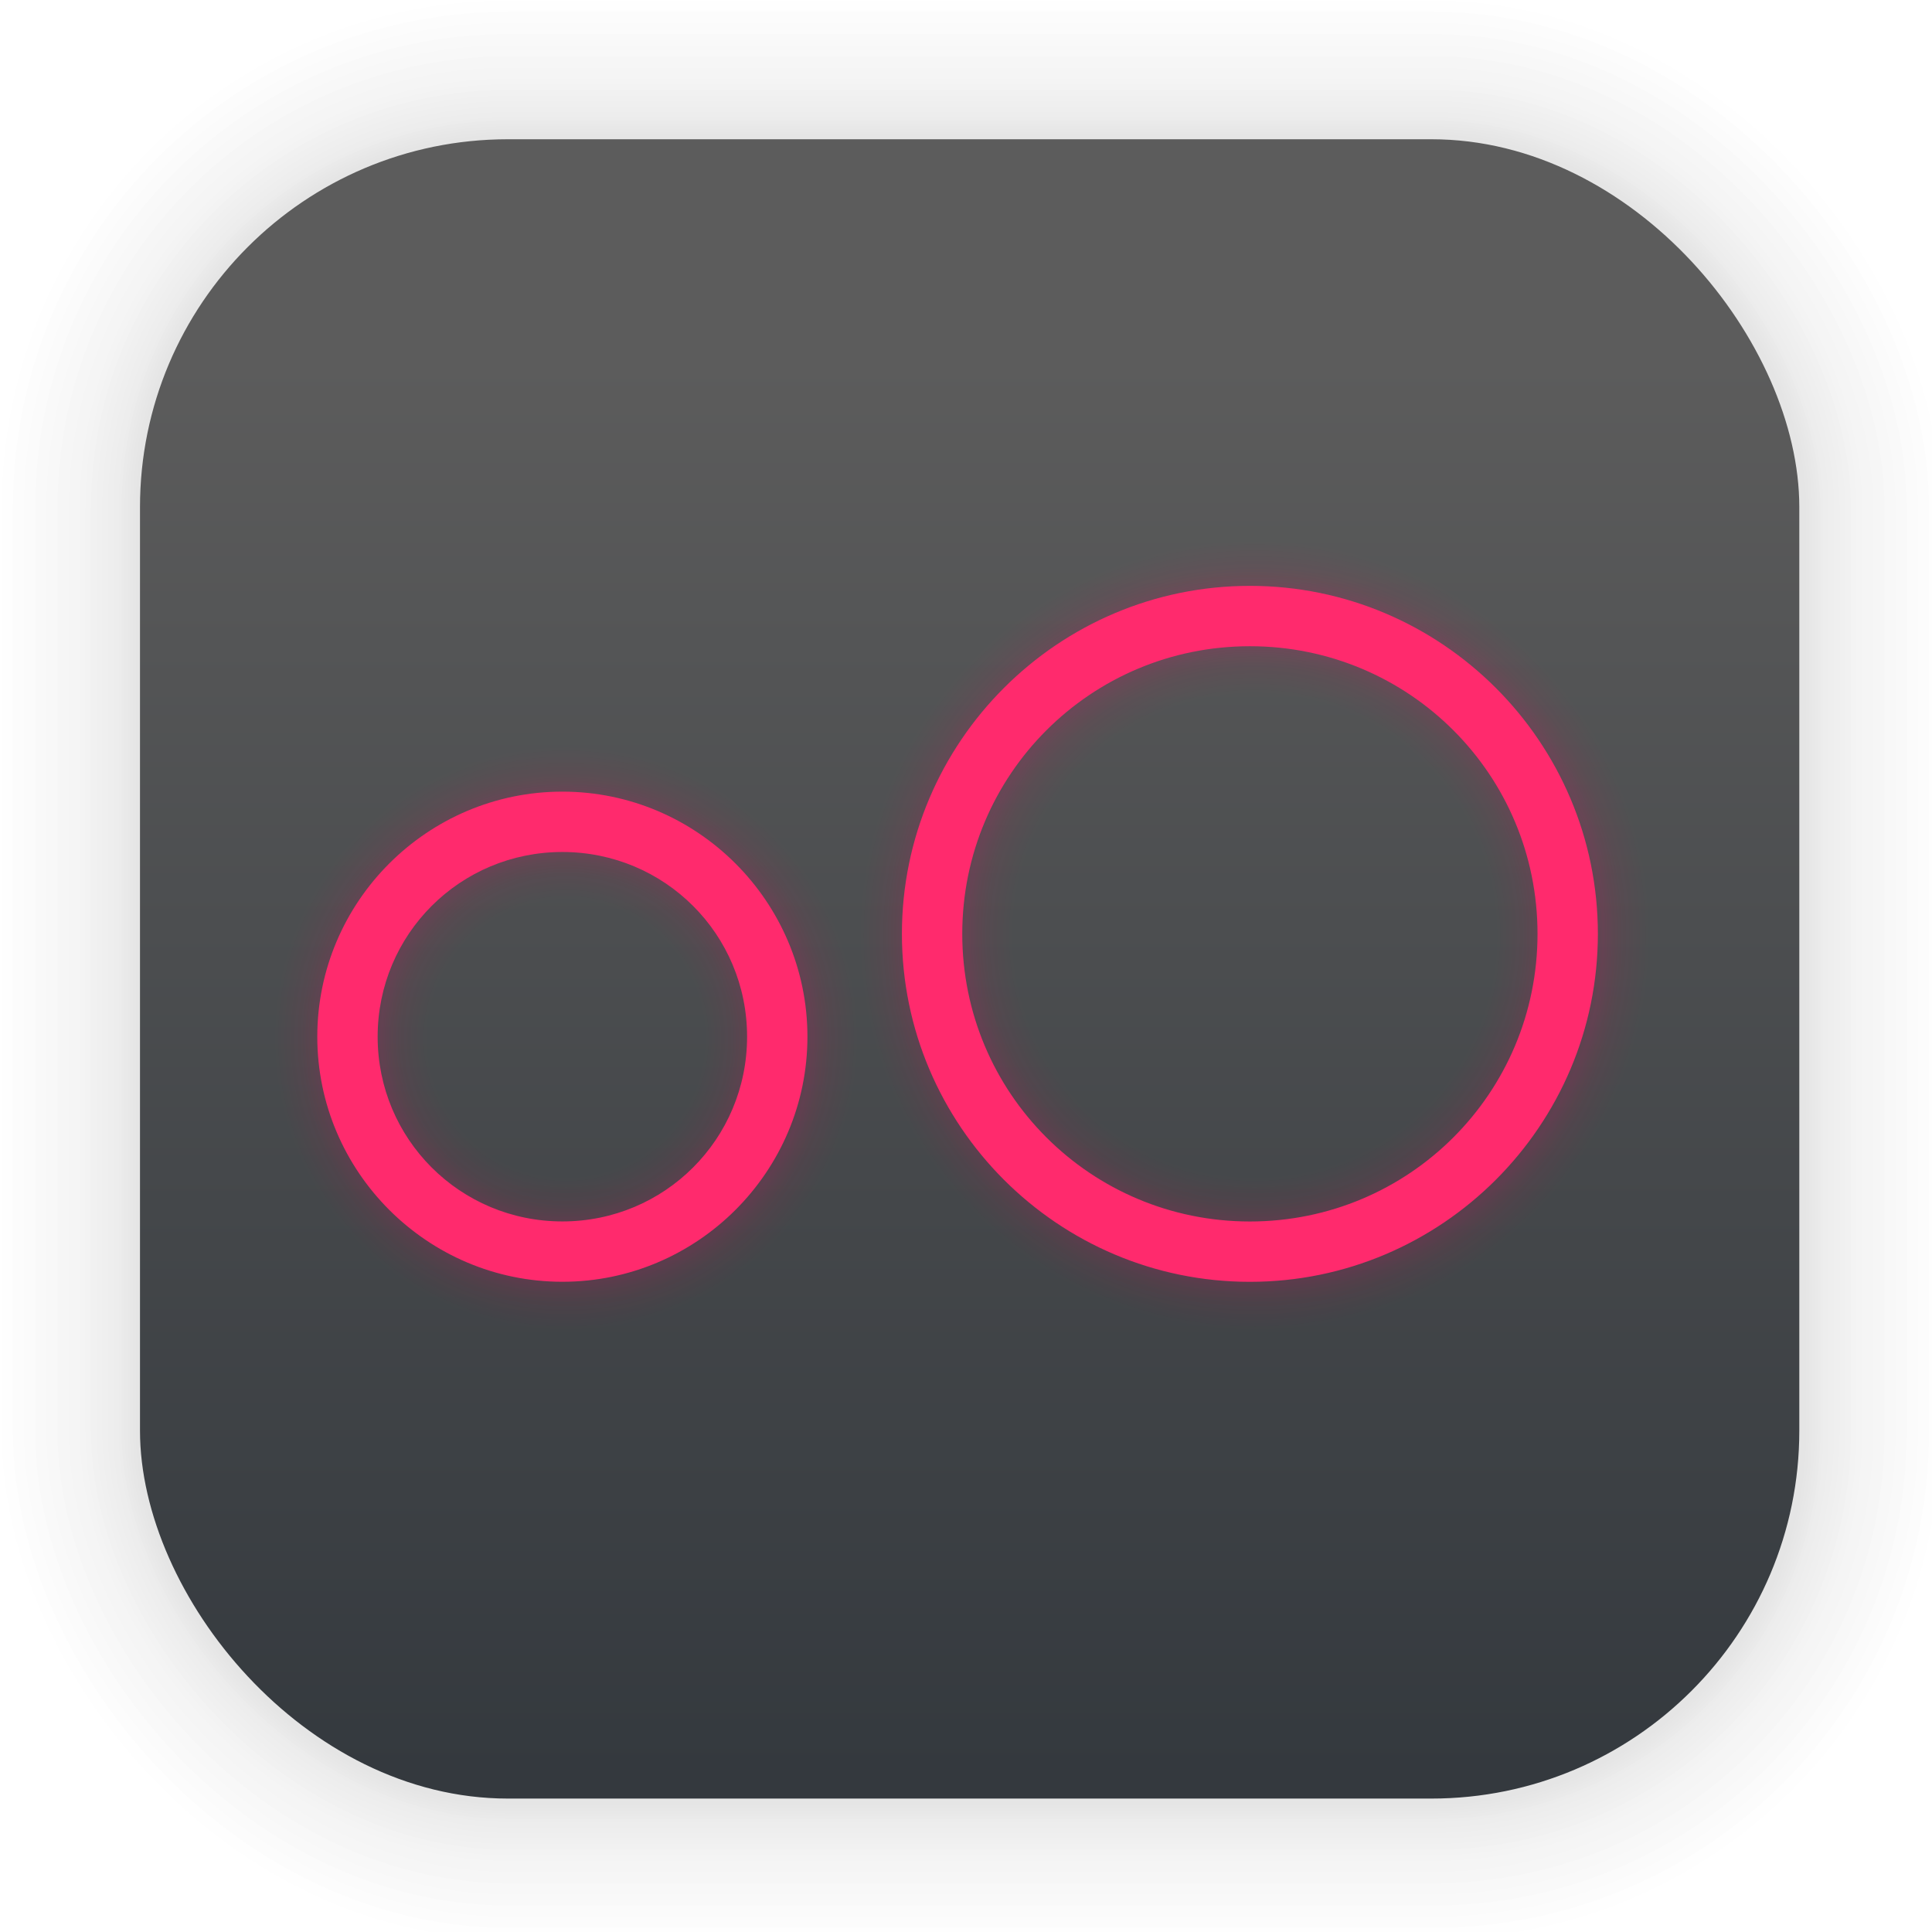 <?xml version="1.0" encoding="UTF-8" standalone="no"?>
<svg
   xmlns:dc="http://purl.org/dc/elements/1.1/"
   xmlns:cc="http://creativecommons.org/ns#"
   xmlns:rdf="http://www.w3.org/1999/02/22-rdf-syntax-ns#"
   xmlns:svg="http://www.w3.org/2000/svg"
   xmlns="http://www.w3.org/2000/svg"
   xmlns:xlink="http://www.w3.org/1999/xlink"
   xmlns:sodipodi="http://sodipodi.sourceforge.net/DTD/sodipodi-0.dtd"
   xmlns:inkscape="http://www.inkscape.org/namespaces/inkscape"
   width="128"
   height="128"
   viewBox="0 0 33.867 33.867"
   version="1.1"
   id="svg1555"
   inkscape:version="1.0.1 (3bc2e813f5, 2020-09-07)"
   sodipodi:docname="genymotion-player.svg">
  <defs
     id="defs1549">
    <linearGradient
       inkscape:collect="always"
       id="linearGradient1028">
      <stop
         style="stop-color:#34393e;stop-opacity:1"
         offset="0"
         id="stop1024" />
      <stop
         style="stop-color:#5c5c5c;stop-opacity:1"
         offset="1"
         id="stop1026" />
    </linearGradient>
    <linearGradient
       inkscape:collect="always"
       xlink:href="#linearGradient1028"
       id="linearGradient1030"
       x1="17.158"
       y1="31.078"
       x2="17.158"
       y2="6.343"
       gradientUnits="userSpaceOnUse" />
  </defs>
  <sodipodi:namedview
     id="base"
     pagecolor="#ffffff"
     bordercolor="#666666"
     borderopacity="1.0"
     inkscape:pageopacity="0.0"
     inkscape:pageshadow="2"
     inkscape:zoom="3.959798"
     inkscape:cx="69.456478"
     inkscape:cy="92.834622"
     inkscape:document-units="px"
     inkscape:current-layer="layer1"
     inkscape:document-rotation="0"
     showgrid="false"
     units="px"
     inkscape:window-width="1920"
     inkscape:window-height="941"
     inkscape:window-x="0"
     inkscape:window-y="27"
     inkscape:window-maximized="1" />
  <g
     inkscape:label="Capa 1"
     inkscape:groupmode="layer"
     id="layer1">
    <g
       id="g1702"
       transform="matrix(0.976,0,0,0.976,-65.691,-37.281)"
       style="opacity:0.295">
      <rect
         style="fill:none;fill-opacity:1;stroke:#000000;stroke-width:0.1;stroke-linecap:round;stroke-linejoin:round;stroke-miterlimit:4;stroke-dasharray:none;stroke-opacity:0.02"
         id="rect1634"
         width="29.811"
         height="29.811"
         x="69.84"
         y="40.71"
         rx="6.61"
         ry="6.61" />
      <rect
         ry="6.61"
         rx="6.61"
         y="40.71"
         x="69.84"
         height="29.811"
         width="29.811"
         id="rect1638"
         style="fill:none;fill-opacity:1;stroke:#000000;stroke-width:0.2;stroke-linecap:round;stroke-linejoin:round;stroke-miterlimit:4;stroke-dasharray:none;stroke-opacity:0.02" />
      <rect
         style="fill:none;fill-opacity:1;stroke:#000000;stroke-width:0.3;stroke-linecap:round;stroke-linejoin:round;stroke-miterlimit:4;stroke-dasharray:none;stroke-opacity:0.02"
         id="rect1640"
         width="29.811"
         height="29.811"
         x="69.84"
         y="40.71"
         rx="6.61"
         ry="6.61" />
      <rect
         ry="6.61"
         rx="6.61"
         y="40.71"
         x="69.84"
         height="29.811"
         width="29.811"
         id="rect1642"
         style="fill:none;fill-opacity:1;stroke:#000000;stroke-width:0.4;stroke-linecap:round;stroke-linejoin:round;stroke-miterlimit:4;stroke-dasharray:none;stroke-opacity:0.02" />
      <rect
         style="fill:none;fill-opacity:1;stroke:#000000;stroke-width:0.5;stroke-linecap:round;stroke-linejoin:round;stroke-miterlimit:4;stroke-dasharray:none;stroke-opacity:0.02"
         id="rect1644"
         width="29.811"
         height="29.811"
         x="69.84"
         y="40.71"
         rx="6.61"
         ry="6.61" />
      <rect
         ry="6.61"
         rx="6.61"
         y="40.71"
         x="69.84"
         height="29.811"
         width="29.811"
         id="rect1646"
         style="fill:none;fill-opacity:1;stroke:#000000;stroke-width:0.6;stroke-linecap:round;stroke-linejoin:round;stroke-miterlimit:4;stroke-dasharray:none;stroke-opacity:0.02" />
      <rect
         style="fill:none;fill-opacity:1;stroke:#000000;stroke-width:0.7;stroke-linecap:round;stroke-linejoin:round;stroke-miterlimit:4;stroke-dasharray:none;stroke-opacity:0.02"
         id="rect1648"
         width="29.811"
         height="29.811"
         x="69.84"
         y="40.71"
         rx="6.61"
         ry="6.61" />
      <rect
         ry="6.61"
         rx="6.61"
         y="40.71"
         x="69.84"
         height="29.811"
         width="29.811"
         id="rect1650"
         style="fill:none;fill-opacity:1;stroke:#000000;stroke-width:0.8;stroke-linecap:round;stroke-linejoin:round;stroke-miterlimit:4;stroke-dasharray:none;stroke-opacity:0.02" />
      <rect
         style="fill:none;fill-opacity:1;stroke:#000000;stroke-width:1;stroke-linecap:round;stroke-linejoin:round;stroke-miterlimit:4;stroke-dasharray:none;stroke-opacity:0.02"
         id="rect1652"
         width="29.811"
         height="29.811"
         x="69.84"
         y="40.71"
         rx="6.61"
         ry="6.61" />
      <rect
         ry="6.61"
         rx="6.61"
         y="40.71"
         x="69.84"
         height="29.811"
         width="29.811"
         id="rect1654"
         style="fill:none;fill-opacity:1;stroke:#000000;stroke-width:1.2;stroke-linecap:round;stroke-linejoin:round;stroke-miterlimit:4;stroke-dasharray:none;stroke-opacity:0.02" />
      <rect
         style="fill:none;fill-opacity:1;stroke:#000000;stroke-width:1.4;stroke-linecap:round;stroke-linejoin:round;stroke-miterlimit:4;stroke-dasharray:none;stroke-opacity:0.02"
         id="rect1656"
         width="29.811"
         height="29.811"
         x="69.84"
         y="40.71"
         rx="6.61"
         ry="6.61" />
      <rect
         ry="6.61"
         rx="6.61"
         y="40.71"
         x="69.84"
         height="29.811"
         width="29.811"
         id="rect1658"
         style="fill:none;fill-opacity:1;stroke:#000000;stroke-width:1.6;stroke-linecap:round;stroke-linejoin:round;stroke-miterlimit:4;stroke-dasharray:none;stroke-opacity:0.02" />
      <rect
         style="fill:none;fill-opacity:1;stroke:#000000;stroke-width:1.8;stroke-linecap:round;stroke-linejoin:round;stroke-miterlimit:4;stroke-dasharray:none;stroke-opacity:0.02"
         id="rect1660"
         width="29.811"
         height="29.811"
         x="69.84"
         y="40.71"
         rx="6.61"
         ry="6.61" />
      <rect
         ry="6.61"
         rx="6.61"
         y="40.71"
         x="69.84"
         height="29.811"
         width="29.811"
         id="rect1662"
         style="fill:none;fill-opacity:1;stroke:#000000;stroke-width:2;stroke-linecap:round;stroke-linejoin:round;stroke-miterlimit:4;stroke-dasharray:none;stroke-opacity:0.02" />
      <rect
         style="fill:none;fill-opacity:1;stroke:#000000;stroke-width:2.2;stroke-linecap:round;stroke-linejoin:round;stroke-miterlimit:4;stroke-dasharray:none;stroke-opacity:0.02"
         id="rect1664"
         width="29.811"
         height="29.811"
         x="69.84"
         y="40.71"
         rx="6.61"
         ry="6.61" />
      <rect
         ry="6.61"
         rx="6.61"
         y="40.71"
         x="69.84"
         height="29.811"
         width="29.811"
         id="rect1666"
         style="fill:none;fill-opacity:1;stroke:#000000;stroke-width:2.6;stroke-linecap:round;stroke-linejoin:round;stroke-miterlimit:4;stroke-dasharray:none;stroke-opacity:0.02" />
      <rect
         style="fill:none;fill-opacity:1;stroke:#000000;stroke-width:3;stroke-linecap:round;stroke-linejoin:round;stroke-miterlimit:4;stroke-dasharray:none;stroke-opacity:0.02"
         id="rect1668"
         width="29.811"
         height="29.811"
         x="69.84"
         y="40.71"
         rx="6.61"
         ry="6.61" />
      <rect
         ry="6.61"
         rx="6.61"
         y="40.71"
         x="69.84"
         height="29.811"
         width="29.811"
         id="rect1670"
         style="fill:none;fill-opacity:1;stroke:#000000;stroke-width:3.4;stroke-linecap:round;stroke-linejoin:round;stroke-miterlimit:4;stroke-dasharray:none;stroke-opacity:0.02" />
      <rect
         style="fill:none;fill-opacity:1;stroke:#000000;stroke-width:3.8;stroke-linecap:round;stroke-linejoin:round;stroke-miterlimit:4;stroke-dasharray:none;stroke-opacity:0.02"
         id="rect1672"
         width="29.811"
         height="29.811"
         x="69.84"
         y="40.71"
         rx="6.61"
         ry="6.61" />
      <rect
         ry="6.61"
         rx="6.61"
         y="40.71"
         x="69.84"
         height="29.811"
         width="29.811"
         id="rect1674"
         style="fill:none;fill-opacity:1;stroke:#000000;stroke-width:4.2;stroke-linecap:round;stroke-linejoin:round;stroke-miterlimit:4;stroke-dasharray:none;stroke-opacity:0.02" />
      <rect
         style="fill:none;fill-opacity:1;stroke:#000000;stroke-width:4.6;stroke-linecap:round;stroke-linejoin:round;stroke-miterlimit:4;stroke-dasharray:none;stroke-opacity:0.02"
         id="rect1676"
         width="29.811"
         height="29.811"
         x="69.84"
         y="40.71"
         rx="6.61"
         ry="6.61" />
      <rect
         ry="6.61"
         rx="6.61"
         y="40.71"
         x="69.84"
         height="29.811"
         width="29.811"
         id="rect1678"
         style="fill:none;fill-opacity:1;stroke:#000000;stroke-width:5;stroke-linecap:round;stroke-linejoin:round;stroke-miterlimit:4;stroke-dasharray:none;stroke-opacity:0.02" />
    </g>
    <rect
       ry="6.449"
       rx="6.449"
       y="2.441"
       x="2.454"
       height="29.087"
       width="29.087"
       id="rect1436"
       style="fill:url(#linearGradient1030);fill-opacity:1;stroke-width:2.688;stroke-linecap:round;stroke-linejoin:round;stroke-miterlimit:4;stroke-dasharray:none" />
    <g
       id="g4879"
       transform="matrix(0.265,0,0,0.265,-31.414,-0.818)"
       style="opacity:0.48">
      <path
         style="color:#000000;font-style:normal;font-variant:normal;font-weight:normal;font-stretch:normal;font-size:medium;line-height:normal;font-family:sans-serif;font-variant-ligatures:normal;font-variant-position:normal;font-variant-caps:normal;font-variant-numeric:normal;font-variant-alternates:normal;font-feature-settings:normal;text-indent:0;text-align:start;text-decoration:none;text-decoration-line:none;text-decoration-style:solid;text-decoration-color:#000000;letter-spacing:normal;word-spacing:normal;text-transform:none;writing-mode:lr-tb;direction:ltr;text-orientation:mixed;dominant-baseline:auto;baseline-shift:baseline;text-anchor:start;white-space:normal;shape-padding:0;clip-rule:nonzero;display:inline;overflow:visible;visibility:visible;opacity:1;isolation:auto;mix-blend-mode:normal;color-interpolation:sRGB;color-interpolation-filters:linearRGB;solid-color:#000000;solid-opacity:1;vector-effect:none;fill:none;fill-opacity:1;fill-rule:nonzero;stroke:#ff2a6d;stroke-width:0.1;stroke-linecap:butt;stroke-linejoin:bevel;stroke-miterlimit:4;stroke-dasharray:none;stroke-dashoffset:0;stroke-opacity:0.012;color-rendering:auto;image-rendering:auto;shape-rendering:auto;text-rendering:auto;enable-background:accumulate"
         d="m 201.54,41.908 c -12.709,0 -23.055,10.346 -23.055,23.055 0,12.709 10.346,23.055 23.055,23.055 12.709,0 23.055,-10.346 23.055,-23.055 0,-12.709 -10.346,-23.055 -23.055,-23.055 z m 0,4 c 10.547,0 19.055,8.508 19.055,19.055 0,10.547 -8.508,19.055 -19.055,19.055 -10.547,0 -19.055,-8.508 -19.055,-19.055 0,-10.547 8.508,-19.055 19.055,-19.055 z m -45.551,9.635 c -8.944,0 -16.238,7.292 -16.238,16.236 0,8.944 7.294,16.238 16.238,16.238 8.944,0 16.236,-7.294 16.236,-16.238 0,-8.944 -7.292,-16.236 -16.236,-16.236 z m 0,4 c 6.782,0 12.236,5.454 12.236,12.236 0,6.782 -5.454,12.238 -12.236,12.238 -6.782,0 -12.238,-5.456 -12.238,-12.238 0,-6.782 5.456,-12.236 12.238,-12.236 z"
         id="path4792"
         inkscape:connector-curvature="0" />
      <path
         inkscape:connector-curvature="0"
         id="path4794"
         d="m 201.54,41.908 c -12.709,0 -23.055,10.346 -23.055,23.055 0,12.709 10.346,23.055 23.055,23.055 12.709,0 23.055,-10.346 23.055,-23.055 0,-12.709 -10.346,-23.055 -23.055,-23.055 z m 0,4 c 10.547,0 19.055,8.508 19.055,19.055 0,10.547 -8.508,19.055 -19.055,19.055 -10.547,0 -19.055,-8.508 -19.055,-19.055 0,-10.547 8.508,-19.055 19.055,-19.055 z m -45.551,9.635 c -8.944,0 -16.238,7.292 -16.238,16.236 0,8.944 7.294,16.238 16.238,16.238 8.944,0 16.236,-7.294 16.236,-16.238 0,-8.944 -7.292,-16.236 -16.236,-16.236 z m 0,4 c 6.782,0 12.236,5.454 12.236,12.236 0,6.782 -5.454,12.238 -12.236,12.238 -6.782,0 -12.238,-5.456 -12.238,-12.238 0,-6.782 5.456,-12.236 12.238,-12.236 z"
         style="color:#000000;font-style:normal;font-variant:normal;font-weight:normal;font-stretch:normal;font-size:medium;line-height:normal;font-family:sans-serif;font-variant-ligatures:normal;font-variant-position:normal;font-variant-caps:normal;font-variant-numeric:normal;font-variant-alternates:normal;font-feature-settings:normal;text-indent:0;text-align:start;text-decoration:none;text-decoration-line:none;text-decoration-style:solid;text-decoration-color:#000000;letter-spacing:normal;word-spacing:normal;text-transform:none;writing-mode:lr-tb;direction:ltr;text-orientation:mixed;dominant-baseline:auto;baseline-shift:baseline;text-anchor:start;white-space:normal;shape-padding:0;clip-rule:nonzero;display:inline;overflow:visible;visibility:visible;opacity:1;isolation:auto;mix-blend-mode:normal;color-interpolation:sRGB;color-interpolation-filters:linearRGB;solid-color:#000000;solid-opacity:1;vector-effect:none;fill:none;fill-opacity:1;fill-rule:nonzero;stroke:#ff2a6d;stroke-width:0.2;stroke-linecap:butt;stroke-linejoin:bevel;stroke-miterlimit:4;stroke-dasharray:none;stroke-dashoffset:0;stroke-opacity:0.012;color-rendering:auto;image-rendering:auto;shape-rendering:auto;text-rendering:auto;enable-background:accumulate" />
      <path
         style="color:#000000;font-style:normal;font-variant:normal;font-weight:normal;font-stretch:normal;font-size:medium;line-height:normal;font-family:sans-serif;font-variant-ligatures:normal;font-variant-position:normal;font-variant-caps:normal;font-variant-numeric:normal;font-variant-alternates:normal;font-feature-settings:normal;text-indent:0;text-align:start;text-decoration:none;text-decoration-line:none;text-decoration-style:solid;text-decoration-color:#000000;letter-spacing:normal;word-spacing:normal;text-transform:none;writing-mode:lr-tb;direction:ltr;text-orientation:mixed;dominant-baseline:auto;baseline-shift:baseline;text-anchor:start;white-space:normal;shape-padding:0;clip-rule:nonzero;display:inline;overflow:visible;visibility:visible;opacity:1;isolation:auto;mix-blend-mode:normal;color-interpolation:sRGB;color-interpolation-filters:linearRGB;solid-color:#000000;solid-opacity:1;vector-effect:none;fill:none;fill-opacity:1;fill-rule:nonzero;stroke:#ff2a6d;stroke-width:0.3;stroke-linecap:butt;stroke-linejoin:bevel;stroke-miterlimit:4;stroke-dasharray:none;stroke-dashoffset:0;stroke-opacity:0.012;color-rendering:auto;image-rendering:auto;shape-rendering:auto;text-rendering:auto;enable-background:accumulate"
         d="m 201.54,41.908 c -12.709,0 -23.055,10.346 -23.055,23.055 0,12.709 10.346,23.055 23.055,23.055 12.709,0 23.055,-10.346 23.055,-23.055 0,-12.709 -10.346,-23.055 -23.055,-23.055 z m 0,4 c 10.547,0 19.055,8.508 19.055,19.055 0,10.547 -8.508,19.055 -19.055,19.055 -10.547,0 -19.055,-8.508 -19.055,-19.055 0,-10.547 8.508,-19.055 19.055,-19.055 z m -45.551,9.635 c -8.944,0 -16.238,7.292 -16.238,16.236 0,8.944 7.294,16.238 16.238,16.238 8.944,0 16.236,-7.294 16.236,-16.238 0,-8.944 -7.292,-16.236 -16.236,-16.236 z m 0,4 c 6.782,0 12.236,5.454 12.236,12.236 0,6.782 -5.454,12.238 -12.236,12.238 -6.782,0 -12.238,-5.456 -12.238,-12.238 0,-6.782 5.456,-12.236 12.238,-12.236 z"
         id="path4796"
         inkscape:connector-curvature="0" />
      <path
         inkscape:connector-curvature="0"
         id="path4798"
         d="m 201.54,41.908 c -12.709,0 -23.055,10.346 -23.055,23.055 0,12.709 10.346,23.055 23.055,23.055 12.709,0 23.055,-10.346 23.055,-23.055 0,-12.709 -10.346,-23.055 -23.055,-23.055 z m 0,4 c 10.547,0 19.055,8.508 19.055,19.055 0,10.547 -8.508,19.055 -19.055,19.055 -10.547,0 -19.055,-8.508 -19.055,-19.055 0,-10.547 8.508,-19.055 19.055,-19.055 z m -45.551,9.635 c -8.944,0 -16.238,7.292 -16.238,16.236 0,8.944 7.294,16.238 16.238,16.238 8.944,0 16.236,-7.294 16.236,-16.238 0,-8.944 -7.292,-16.236 -16.236,-16.236 z m 0,4 c 6.782,0 12.236,5.454 12.236,12.236 0,6.782 -5.454,12.238 -12.236,12.238 -6.782,0 -12.238,-5.456 -12.238,-12.238 0,-6.782 5.456,-12.236 12.238,-12.236 z"
         style="color:#000000;font-style:normal;font-variant:normal;font-weight:normal;font-stretch:normal;font-size:medium;line-height:normal;font-family:sans-serif;font-variant-ligatures:normal;font-variant-position:normal;font-variant-caps:normal;font-variant-numeric:normal;font-variant-alternates:normal;font-feature-settings:normal;text-indent:0;text-align:start;text-decoration:none;text-decoration-line:none;text-decoration-style:solid;text-decoration-color:#000000;letter-spacing:normal;word-spacing:normal;text-transform:none;writing-mode:lr-tb;direction:ltr;text-orientation:mixed;dominant-baseline:auto;baseline-shift:baseline;text-anchor:start;white-space:normal;shape-padding:0;clip-rule:nonzero;display:inline;overflow:visible;visibility:visible;opacity:1;isolation:auto;mix-blend-mode:normal;color-interpolation:sRGB;color-interpolation-filters:linearRGB;solid-color:#000000;solid-opacity:1;vector-effect:none;fill:none;fill-opacity:1;fill-rule:nonzero;stroke:#ff2a6d;stroke-width:0.4;stroke-linecap:butt;stroke-linejoin:bevel;stroke-miterlimit:4;stroke-dasharray:none;stroke-dashoffset:0;stroke-opacity:0.012;color-rendering:auto;image-rendering:auto;shape-rendering:auto;text-rendering:auto;enable-background:accumulate" />
      <path
         style="color:#000000;font-style:normal;font-variant:normal;font-weight:normal;font-stretch:normal;font-size:medium;line-height:normal;font-family:sans-serif;font-variant-ligatures:normal;font-variant-position:normal;font-variant-caps:normal;font-variant-numeric:normal;font-variant-alternates:normal;font-feature-settings:normal;text-indent:0;text-align:start;text-decoration:none;text-decoration-line:none;text-decoration-style:solid;text-decoration-color:#000000;letter-spacing:normal;word-spacing:normal;text-transform:none;writing-mode:lr-tb;direction:ltr;text-orientation:mixed;dominant-baseline:auto;baseline-shift:baseline;text-anchor:start;white-space:normal;shape-padding:0;clip-rule:nonzero;display:inline;overflow:visible;visibility:visible;opacity:1;isolation:auto;mix-blend-mode:normal;color-interpolation:sRGB;color-interpolation-filters:linearRGB;solid-color:#000000;solid-opacity:1;vector-effect:none;fill:none;fill-opacity:1;fill-rule:nonzero;stroke:#ff2a6d;stroke-width:0.5;stroke-linecap:butt;stroke-linejoin:bevel;stroke-miterlimit:4;stroke-dasharray:none;stroke-dashoffset:0;stroke-opacity:0.012;color-rendering:auto;image-rendering:auto;shape-rendering:auto;text-rendering:auto;enable-background:accumulate"
         d="m 201.54,41.908 c -12.709,0 -23.055,10.346 -23.055,23.055 0,12.709 10.346,23.055 23.055,23.055 12.709,0 23.055,-10.346 23.055,-23.055 0,-12.709 -10.346,-23.055 -23.055,-23.055 z m 0,4 c 10.547,0 19.055,8.508 19.055,19.055 0,10.547 -8.508,19.055 -19.055,19.055 -10.547,0 -19.055,-8.508 -19.055,-19.055 0,-10.547 8.508,-19.055 19.055,-19.055 z m -45.551,9.635 c -8.944,0 -16.238,7.292 -16.238,16.236 0,8.944 7.294,16.238 16.238,16.238 8.944,0 16.236,-7.294 16.236,-16.238 0,-8.944 -7.292,-16.236 -16.236,-16.236 z m 0,4 c 6.782,0 12.236,5.454 12.236,12.236 0,6.782 -5.454,12.238 -12.236,12.238 -6.782,0 -12.238,-5.456 -12.238,-12.238 0,-6.782 5.456,-12.236 12.238,-12.236 z"
         id="path4800"
         inkscape:connector-curvature="0" />
      <path
         inkscape:connector-curvature="0"
         id="path4802"
         d="m 201.54,41.908 c -12.709,0 -23.055,10.346 -23.055,23.055 0,12.709 10.346,23.055 23.055,23.055 12.709,0 23.055,-10.346 23.055,-23.055 0,-12.709 -10.346,-23.055 -23.055,-23.055 z m 0,4 c 10.547,0 19.055,8.508 19.055,19.055 0,10.547 -8.508,19.055 -19.055,19.055 -10.547,0 -19.055,-8.508 -19.055,-19.055 0,-10.547 8.508,-19.055 19.055,-19.055 z m -45.551,9.635 c -8.944,0 -16.238,7.292 -16.238,16.236 0,8.944 7.294,16.238 16.238,16.238 8.944,0 16.236,-7.294 16.236,-16.238 0,-8.944 -7.292,-16.236 -16.236,-16.236 z m 0,4 c 6.782,0 12.236,5.454 12.236,12.236 0,6.782 -5.454,12.238 -12.236,12.238 -6.782,0 -12.238,-5.456 -12.238,-12.238 0,-6.782 5.456,-12.236 12.238,-12.236 z"
         style="color:#000000;font-style:normal;font-variant:normal;font-weight:normal;font-stretch:normal;font-size:medium;line-height:normal;font-family:sans-serif;font-variant-ligatures:normal;font-variant-position:normal;font-variant-caps:normal;font-variant-numeric:normal;font-variant-alternates:normal;font-feature-settings:normal;text-indent:0;text-align:start;text-decoration:none;text-decoration-line:none;text-decoration-style:solid;text-decoration-color:#000000;letter-spacing:normal;word-spacing:normal;text-transform:none;writing-mode:lr-tb;direction:ltr;text-orientation:mixed;dominant-baseline:auto;baseline-shift:baseline;text-anchor:start;white-space:normal;shape-padding:0;clip-rule:nonzero;display:inline;overflow:visible;visibility:visible;opacity:1;isolation:auto;mix-blend-mode:normal;color-interpolation:sRGB;color-interpolation-filters:linearRGB;solid-color:#000000;solid-opacity:1;vector-effect:none;fill:none;fill-opacity:1;fill-rule:nonzero;stroke:#ff2a6d;stroke-width:0.6;stroke-linecap:butt;stroke-linejoin:bevel;stroke-miterlimit:4;stroke-dasharray:none;stroke-dashoffset:0;stroke-opacity:0.012;color-rendering:auto;image-rendering:auto;shape-rendering:auto;text-rendering:auto;enable-background:accumulate" />
      <path
         style="color:#000000;font-style:normal;font-variant:normal;font-weight:normal;font-stretch:normal;font-size:medium;line-height:normal;font-family:sans-serif;font-variant-ligatures:normal;font-variant-position:normal;font-variant-caps:normal;font-variant-numeric:normal;font-variant-alternates:normal;font-feature-settings:normal;text-indent:0;text-align:start;text-decoration:none;text-decoration-line:none;text-decoration-style:solid;text-decoration-color:#000000;letter-spacing:normal;word-spacing:normal;text-transform:none;writing-mode:lr-tb;direction:ltr;text-orientation:mixed;dominant-baseline:auto;baseline-shift:baseline;text-anchor:start;white-space:normal;shape-padding:0;clip-rule:nonzero;display:inline;overflow:visible;visibility:visible;opacity:1;isolation:auto;mix-blend-mode:normal;color-interpolation:sRGB;color-interpolation-filters:linearRGB;solid-color:#000000;solid-opacity:1;vector-effect:none;fill:none;fill-opacity:1;fill-rule:nonzero;stroke:#ff2a6d;stroke-width:0.7;stroke-linecap:butt;stroke-linejoin:bevel;stroke-miterlimit:4;stroke-dasharray:none;stroke-dashoffset:0;stroke-opacity:0.012;color-rendering:auto;image-rendering:auto;shape-rendering:auto;text-rendering:auto;enable-background:accumulate"
         d="m 201.54,41.908 c -12.709,0 -23.055,10.346 -23.055,23.055 0,12.709 10.346,23.055 23.055,23.055 12.709,0 23.055,-10.346 23.055,-23.055 0,-12.709 -10.346,-23.055 -23.055,-23.055 z m 0,4 c 10.547,0 19.055,8.508 19.055,19.055 0,10.547 -8.508,19.055 -19.055,19.055 -10.547,0 -19.055,-8.508 -19.055,-19.055 0,-10.547 8.508,-19.055 19.055,-19.055 z m -45.551,9.635 c -8.944,0 -16.238,7.292 -16.238,16.236 0,8.944 7.294,16.238 16.238,16.238 8.944,0 16.236,-7.294 16.236,-16.238 0,-8.944 -7.292,-16.236 -16.236,-16.236 z m 0,4 c 6.782,0 12.236,5.454 12.236,12.236 0,6.782 -5.454,12.238 -12.236,12.238 -6.782,0 -12.238,-5.456 -12.238,-12.238 0,-6.782 5.456,-12.236 12.238,-12.236 z"
         id="path4804"
         inkscape:connector-curvature="0" />
      <path
         inkscape:connector-curvature="0"
         id="path4806"
         d="m 201.54,41.908 c -12.709,0 -23.055,10.346 -23.055,23.055 0,12.709 10.346,23.055 23.055,23.055 12.709,0 23.055,-10.346 23.055,-23.055 0,-12.709 -10.346,-23.055 -23.055,-23.055 z m 0,4 c 10.547,0 19.055,8.508 19.055,19.055 0,10.547 -8.508,19.055 -19.055,19.055 -10.547,0 -19.055,-8.508 -19.055,-19.055 0,-10.547 8.508,-19.055 19.055,-19.055 z m -45.551,9.635 c -8.944,0 -16.238,7.292 -16.238,16.236 0,8.944 7.294,16.238 16.238,16.238 8.944,0 16.236,-7.294 16.236,-16.238 0,-8.944 -7.292,-16.236 -16.236,-16.236 z m 0,4 c 6.782,0 12.236,5.454 12.236,12.236 0,6.782 -5.454,12.238 -12.236,12.238 -6.782,0 -12.238,-5.456 -12.238,-12.238 0,-6.782 5.456,-12.236 12.238,-12.236 z"
         style="color:#000000;font-style:normal;font-variant:normal;font-weight:normal;font-stretch:normal;font-size:medium;line-height:normal;font-family:sans-serif;font-variant-ligatures:normal;font-variant-position:normal;font-variant-caps:normal;font-variant-numeric:normal;font-variant-alternates:normal;font-feature-settings:normal;text-indent:0;text-align:start;text-decoration:none;text-decoration-line:none;text-decoration-style:solid;text-decoration-color:#000000;letter-spacing:normal;word-spacing:normal;text-transform:none;writing-mode:lr-tb;direction:ltr;text-orientation:mixed;dominant-baseline:auto;baseline-shift:baseline;text-anchor:start;white-space:normal;shape-padding:0;clip-rule:nonzero;display:inline;overflow:visible;visibility:visible;opacity:1;isolation:auto;mix-blend-mode:normal;color-interpolation:sRGB;color-interpolation-filters:linearRGB;solid-color:#000000;solid-opacity:1;vector-effect:none;fill:none;fill-opacity:1;fill-rule:nonzero;stroke:#ff2a6d;stroke-width:0.8;stroke-linecap:butt;stroke-linejoin:bevel;stroke-miterlimit:4;stroke-dasharray:none;stroke-dashoffset:0;stroke-opacity:0.012;color-rendering:auto;image-rendering:auto;shape-rendering:auto;text-rendering:auto;enable-background:accumulate" />
      <path
         style="color:#000000;font-style:normal;font-variant:normal;font-weight:normal;font-stretch:normal;font-size:medium;line-height:normal;font-family:sans-serif;font-variant-ligatures:normal;font-variant-position:normal;font-variant-caps:normal;font-variant-numeric:normal;font-variant-alternates:normal;font-feature-settings:normal;text-indent:0;text-align:start;text-decoration:none;text-decoration-line:none;text-decoration-style:solid;text-decoration-color:#000000;letter-spacing:normal;word-spacing:normal;text-transform:none;writing-mode:lr-tb;direction:ltr;text-orientation:mixed;dominant-baseline:auto;baseline-shift:baseline;text-anchor:start;white-space:normal;shape-padding:0;clip-rule:nonzero;display:inline;overflow:visible;visibility:visible;opacity:1;isolation:auto;mix-blend-mode:normal;color-interpolation:sRGB;color-interpolation-filters:linearRGB;solid-color:#000000;solid-opacity:1;vector-effect:none;fill:none;fill-opacity:1;fill-rule:nonzero;stroke:#ff2a6d;stroke-width:0.9;stroke-linecap:butt;stroke-linejoin:bevel;stroke-miterlimit:4;stroke-dasharray:none;stroke-dashoffset:0;stroke-opacity:0.012;color-rendering:auto;image-rendering:auto;shape-rendering:auto;text-rendering:auto;enable-background:accumulate"
         d="m 201.54,41.908 c -12.709,0 -23.055,10.346 -23.055,23.055 0,12.709 10.346,23.055 23.055,23.055 12.709,0 23.055,-10.346 23.055,-23.055 0,-12.709 -10.346,-23.055 -23.055,-23.055 z m 0,4 c 10.547,0 19.055,8.508 19.055,19.055 0,10.547 -8.508,19.055 -19.055,19.055 -10.547,0 -19.055,-8.508 -19.055,-19.055 0,-10.547 8.508,-19.055 19.055,-19.055 z m -45.551,9.635 c -8.944,0 -16.238,7.292 -16.238,16.236 0,8.944 7.294,16.238 16.238,16.238 8.944,0 16.236,-7.294 16.236,-16.238 0,-8.944 -7.292,-16.236 -16.236,-16.236 z m 0,4 c 6.782,0 12.236,5.454 12.236,12.236 0,6.782 -5.454,12.238 -12.236,12.238 -6.782,0 -12.238,-5.456 -12.238,-12.238 0,-6.782 5.456,-12.236 12.238,-12.236 z"
         id="path4808"
         inkscape:connector-curvature="0" />
      <path
         inkscape:connector-curvature="0"
         id="path4810"
         d="m 201.54,41.908 c -12.709,0 -23.055,10.346 -23.055,23.055 0,12.709 10.346,23.055 23.055,23.055 12.709,0 23.055,-10.346 23.055,-23.055 0,-12.709 -10.346,-23.055 -23.055,-23.055 z m 0,4 c 10.547,0 19.055,8.508 19.055,19.055 0,10.547 -8.508,19.055 -19.055,19.055 -10.547,0 -19.055,-8.508 -19.055,-19.055 0,-10.547 8.508,-19.055 19.055,-19.055 z m -45.551,9.635 c -8.944,0 -16.238,7.292 -16.238,16.236 0,8.944 7.294,16.238 16.238,16.238 8.944,0 16.236,-7.294 16.236,-16.238 0,-8.944 -7.292,-16.236 -16.236,-16.236 z m 0,4 c 6.782,0 12.236,5.454 12.236,12.236 0,6.782 -5.454,12.238 -12.236,12.238 -6.782,0 -12.238,-5.456 -12.238,-12.238 0,-6.782 5.456,-12.236 12.238,-12.236 z"
         style="color:#000000;font-style:normal;font-variant:normal;font-weight:normal;font-stretch:normal;font-size:medium;line-height:normal;font-family:sans-serif;font-variant-ligatures:normal;font-variant-position:normal;font-variant-caps:normal;font-variant-numeric:normal;font-variant-alternates:normal;font-feature-settings:normal;text-indent:0;text-align:start;text-decoration:none;text-decoration-line:none;text-decoration-style:solid;text-decoration-color:#000000;letter-spacing:normal;word-spacing:normal;text-transform:none;writing-mode:lr-tb;direction:ltr;text-orientation:mixed;dominant-baseline:auto;baseline-shift:baseline;text-anchor:start;white-space:normal;shape-padding:0;clip-rule:nonzero;display:inline;overflow:visible;visibility:visible;opacity:1;isolation:auto;mix-blend-mode:normal;color-interpolation:sRGB;color-interpolation-filters:linearRGB;solid-color:#000000;solid-opacity:1;vector-effect:none;fill:none;fill-opacity:1;fill-rule:nonzero;stroke:#ff2a6d;stroke-width:1;stroke-linecap:butt;stroke-linejoin:bevel;stroke-miterlimit:4;stroke-dasharray:none;stroke-dashoffset:0;stroke-opacity:0.012;color-rendering:auto;image-rendering:auto;shape-rendering:auto;text-rendering:auto;enable-background:accumulate" />
      <path
         style="color:#000000;font-style:normal;font-variant:normal;font-weight:normal;font-stretch:normal;font-size:medium;line-height:normal;font-family:sans-serif;font-variant-ligatures:normal;font-variant-position:normal;font-variant-caps:normal;font-variant-numeric:normal;font-variant-alternates:normal;font-feature-settings:normal;text-indent:0;text-align:start;text-decoration:none;text-decoration-line:none;text-decoration-style:solid;text-decoration-color:#000000;letter-spacing:normal;word-spacing:normal;text-transform:none;writing-mode:lr-tb;direction:ltr;text-orientation:mixed;dominant-baseline:auto;baseline-shift:baseline;text-anchor:start;white-space:normal;shape-padding:0;clip-rule:nonzero;display:inline;overflow:visible;visibility:visible;opacity:1;isolation:auto;mix-blend-mode:normal;color-interpolation:sRGB;color-interpolation-filters:linearRGB;solid-color:#000000;solid-opacity:1;vector-effect:none;fill:none;fill-opacity:1;fill-rule:nonzero;stroke:#ff2a6d;stroke-width:1.1;stroke-linecap:butt;stroke-linejoin:bevel;stroke-miterlimit:4;stroke-dasharray:none;stroke-dashoffset:0;stroke-opacity:0.012;color-rendering:auto;image-rendering:auto;shape-rendering:auto;text-rendering:auto;enable-background:accumulate"
         d="m 201.54,41.908 c -12.709,0 -23.055,10.346 -23.055,23.055 0,12.709 10.346,23.055 23.055,23.055 12.709,0 23.055,-10.346 23.055,-23.055 0,-12.709 -10.346,-23.055 -23.055,-23.055 z m 0,4 c 10.547,0 19.055,8.508 19.055,19.055 0,10.547 -8.508,19.055 -19.055,19.055 -10.547,0 -19.055,-8.508 -19.055,-19.055 0,-10.547 8.508,-19.055 19.055,-19.055 z m -45.551,9.635 c -8.944,0 -16.238,7.292 -16.238,16.236 0,8.944 7.294,16.238 16.238,16.238 8.944,0 16.236,-7.294 16.236,-16.238 0,-8.944 -7.292,-16.236 -16.236,-16.236 z m 0,4 c 6.782,0 12.236,5.454 12.236,12.236 0,6.782 -5.454,12.238 -12.236,12.238 -6.782,0 -12.238,-5.456 -12.238,-12.238 0,-6.782 5.456,-12.236 12.238,-12.236 z"
         id="path4812"
         inkscape:connector-curvature="0" />
      <path
         inkscape:connector-curvature="0"
         id="path4814"
         d="m 201.54,41.908 c -12.709,0 -23.055,10.346 -23.055,23.055 0,12.709 10.346,23.055 23.055,23.055 12.709,0 23.055,-10.346 23.055,-23.055 0,-12.709 -10.346,-23.055 -23.055,-23.055 z m 0,4 c 10.547,0 19.055,8.508 19.055,19.055 0,10.547 -8.508,19.055 -19.055,19.055 -10.547,0 -19.055,-8.508 -19.055,-19.055 0,-10.547 8.508,-19.055 19.055,-19.055 z m -45.551,9.635 c -8.944,0 -16.238,7.292 -16.238,16.236 0,8.944 7.294,16.238 16.238,16.238 8.944,0 16.236,-7.294 16.236,-16.238 0,-8.944 -7.292,-16.236 -16.236,-16.236 z m 0,4 c 6.782,0 12.236,5.454 12.236,12.236 0,6.782 -5.454,12.238 -12.236,12.238 -6.782,0 -12.238,-5.456 -12.238,-12.238 0,-6.782 5.456,-12.236 12.238,-12.236 z"
         style="color:#000000;font-style:normal;font-variant:normal;font-weight:normal;font-stretch:normal;font-size:medium;line-height:normal;font-family:sans-serif;font-variant-ligatures:normal;font-variant-position:normal;font-variant-caps:normal;font-variant-numeric:normal;font-variant-alternates:normal;font-feature-settings:normal;text-indent:0;text-align:start;text-decoration:none;text-decoration-line:none;text-decoration-style:solid;text-decoration-color:#000000;letter-spacing:normal;word-spacing:normal;text-transform:none;writing-mode:lr-tb;direction:ltr;text-orientation:mixed;dominant-baseline:auto;baseline-shift:baseline;text-anchor:start;white-space:normal;shape-padding:0;clip-rule:nonzero;display:inline;overflow:visible;visibility:visible;opacity:1;isolation:auto;mix-blend-mode:normal;color-interpolation:sRGB;color-interpolation-filters:linearRGB;solid-color:#000000;solid-opacity:1;vector-effect:none;fill:none;fill-opacity:1;fill-rule:nonzero;stroke:#ff2a6d;stroke-width:1.2;stroke-linecap:butt;stroke-linejoin:bevel;stroke-miterlimit:4;stroke-dasharray:none;stroke-dashoffset:0;stroke-opacity:0.012;color-rendering:auto;image-rendering:auto;shape-rendering:auto;text-rendering:auto;enable-background:accumulate" />
      <path
         style="color:#000000;font-style:normal;font-variant:normal;font-weight:normal;font-stretch:normal;font-size:medium;line-height:normal;font-family:sans-serif;font-variant-ligatures:normal;font-variant-position:normal;font-variant-caps:normal;font-variant-numeric:normal;font-variant-alternates:normal;font-feature-settings:normal;text-indent:0;text-align:start;text-decoration:none;text-decoration-line:none;text-decoration-style:solid;text-decoration-color:#000000;letter-spacing:normal;word-spacing:normal;text-transform:none;writing-mode:lr-tb;direction:ltr;text-orientation:mixed;dominant-baseline:auto;baseline-shift:baseline;text-anchor:start;white-space:normal;shape-padding:0;clip-rule:nonzero;display:inline;overflow:visible;visibility:visible;opacity:1;isolation:auto;mix-blend-mode:normal;color-interpolation:sRGB;color-interpolation-filters:linearRGB;solid-color:#000000;solid-opacity:1;vector-effect:none;fill:none;fill-opacity:1;fill-rule:nonzero;stroke:#ff2a6d;stroke-width:1.3;stroke-linecap:butt;stroke-linejoin:bevel;stroke-miterlimit:4;stroke-dasharray:none;stroke-dashoffset:0;stroke-opacity:0.012;color-rendering:auto;image-rendering:auto;shape-rendering:auto;text-rendering:auto;enable-background:accumulate"
         d="m 201.54,41.908 c -12.709,0 -23.055,10.346 -23.055,23.055 0,12.709 10.346,23.055 23.055,23.055 12.709,0 23.055,-10.346 23.055,-23.055 0,-12.709 -10.346,-23.055 -23.055,-23.055 z m 0,4 c 10.547,0 19.055,8.508 19.055,19.055 0,10.547 -8.508,19.055 -19.055,19.055 -10.547,0 -19.055,-8.508 -19.055,-19.055 0,-10.547 8.508,-19.055 19.055,-19.055 z m -45.551,9.635 c -8.944,0 -16.238,7.292 -16.238,16.236 0,8.944 7.294,16.238 16.238,16.238 8.944,0 16.236,-7.294 16.236,-16.238 0,-8.944 -7.292,-16.236 -16.236,-16.236 z m 0,4 c 6.782,0 12.236,5.454 12.236,12.236 0,6.782 -5.454,12.238 -12.236,12.238 -6.782,0 -12.238,-5.456 -12.238,-12.238 0,-6.782 5.456,-12.236 12.238,-12.236 z"
         id="path4816"
         inkscape:connector-curvature="0" />
      <path
         inkscape:connector-curvature="0"
         id="path4818"
         d="m 201.54,41.908 c -12.709,0 -23.055,10.346 -23.055,23.055 0,12.709 10.346,23.055 23.055,23.055 12.709,0 23.055,-10.346 23.055,-23.055 0,-12.709 -10.346,-23.055 -23.055,-23.055 z m 0,4 c 10.547,0 19.055,8.508 19.055,19.055 0,10.547 -8.508,19.055 -19.055,19.055 -10.547,0 -19.055,-8.508 -19.055,-19.055 0,-10.547 8.508,-19.055 19.055,-19.055 z m -45.551,9.635 c -8.944,0 -16.238,7.292 -16.238,16.236 0,8.944 7.294,16.238 16.238,16.238 8.944,0 16.236,-7.294 16.236,-16.238 0,-8.944 -7.292,-16.236 -16.236,-16.236 z m 0,4 c 6.782,0 12.236,5.454 12.236,12.236 0,6.782 -5.454,12.238 -12.236,12.238 -6.782,0 -12.238,-5.456 -12.238,-12.238 0,-6.782 5.456,-12.236 12.238,-12.236 z"
         style="color:#000000;font-style:normal;font-variant:normal;font-weight:normal;font-stretch:normal;font-size:medium;line-height:normal;font-family:sans-serif;font-variant-ligatures:normal;font-variant-position:normal;font-variant-caps:normal;font-variant-numeric:normal;font-variant-alternates:normal;font-feature-settings:normal;text-indent:0;text-align:start;text-decoration:none;text-decoration-line:none;text-decoration-style:solid;text-decoration-color:#000000;letter-spacing:normal;word-spacing:normal;text-transform:none;writing-mode:lr-tb;direction:ltr;text-orientation:mixed;dominant-baseline:auto;baseline-shift:baseline;text-anchor:start;white-space:normal;shape-padding:0;clip-rule:nonzero;display:inline;overflow:visible;visibility:visible;opacity:1;isolation:auto;mix-blend-mode:normal;color-interpolation:sRGB;color-interpolation-filters:linearRGB;solid-color:#000000;solid-opacity:1;vector-effect:none;fill:none;fill-opacity:1;fill-rule:nonzero;stroke:#ff2a6d;stroke-width:1.4;stroke-linecap:butt;stroke-linejoin:bevel;stroke-miterlimit:4;stroke-dasharray:none;stroke-dashoffset:0;stroke-opacity:0.012;color-rendering:auto;image-rendering:auto;shape-rendering:auto;text-rendering:auto;enable-background:accumulate" />
      <path
         style="color:#000000;font-style:normal;font-variant:normal;font-weight:normal;font-stretch:normal;font-size:medium;line-height:normal;font-family:sans-serif;font-variant-ligatures:normal;font-variant-position:normal;font-variant-caps:normal;font-variant-numeric:normal;font-variant-alternates:normal;font-feature-settings:normal;text-indent:0;text-align:start;text-decoration:none;text-decoration-line:none;text-decoration-style:solid;text-decoration-color:#000000;letter-spacing:normal;word-spacing:normal;text-transform:none;writing-mode:lr-tb;direction:ltr;text-orientation:mixed;dominant-baseline:auto;baseline-shift:baseline;text-anchor:start;white-space:normal;shape-padding:0;clip-rule:nonzero;display:inline;overflow:visible;visibility:visible;opacity:1;isolation:auto;mix-blend-mode:normal;color-interpolation:sRGB;color-interpolation-filters:linearRGB;solid-color:#000000;solid-opacity:1;vector-effect:none;fill:none;fill-opacity:1;fill-rule:nonzero;stroke:#ff2a6d;stroke-width:1.6;stroke-linecap:butt;stroke-linejoin:bevel;stroke-miterlimit:4;stroke-dasharray:none;stroke-dashoffset:0;stroke-opacity:0.012;color-rendering:auto;image-rendering:auto;shape-rendering:auto;text-rendering:auto;enable-background:accumulate"
         d="m 201.54,41.908 c -12.709,0 -23.055,10.346 -23.055,23.055 0,12.709 10.346,23.055 23.055,23.055 12.709,0 23.055,-10.346 23.055,-23.055 0,-12.709 -10.346,-23.055 -23.055,-23.055 z m 0,4 c 10.547,0 19.055,8.508 19.055,19.055 0,10.547 -8.508,19.055 -19.055,19.055 -10.547,0 -19.055,-8.508 -19.055,-19.055 0,-10.547 8.508,-19.055 19.055,-19.055 z m -45.551,9.635 c -8.944,0 -16.238,7.292 -16.238,16.236 0,8.944 7.294,16.238 16.238,16.238 8.944,0 16.236,-7.294 16.236,-16.238 0,-8.944 -7.292,-16.236 -16.236,-16.236 z m 0,4 c 6.782,0 12.236,5.454 12.236,12.236 0,6.782 -5.454,12.238 -12.236,12.238 -6.782,0 -12.238,-5.456 -12.238,-12.238 0,-6.782 5.456,-12.236 12.238,-12.236 z"
         id="path4820"
         inkscape:connector-curvature="0" />
      <path
         inkscape:connector-curvature="0"
         id="path4822"
         d="m 201.54,41.908 c -12.709,0 -23.055,10.346 -23.055,23.055 0,12.709 10.346,23.055 23.055,23.055 12.709,0 23.055,-10.346 23.055,-23.055 0,-12.709 -10.346,-23.055 -23.055,-23.055 z m 0,4 c 10.547,0 19.055,8.508 19.055,19.055 0,10.547 -8.508,19.055 -19.055,19.055 -10.547,0 -19.055,-8.508 -19.055,-19.055 0,-10.547 8.508,-19.055 19.055,-19.055 z m -45.551,9.635 c -8.944,0 -16.238,7.292 -16.238,16.236 0,8.944 7.294,16.238 16.238,16.238 8.944,0 16.236,-7.294 16.236,-16.238 0,-8.944 -7.292,-16.236 -16.236,-16.236 z m 0,4 c 6.782,0 12.236,5.454 12.236,12.236 0,6.782 -5.454,12.238 -12.236,12.238 -6.782,0 -12.238,-5.456 -12.238,-12.238 0,-6.782 5.456,-12.236 12.238,-12.236 z"
         style="color:#000000;font-style:normal;font-variant:normal;font-weight:normal;font-stretch:normal;font-size:medium;line-height:normal;font-family:sans-serif;font-variant-ligatures:normal;font-variant-position:normal;font-variant-caps:normal;font-variant-numeric:normal;font-variant-alternates:normal;font-feature-settings:normal;text-indent:0;text-align:start;text-decoration:none;text-decoration-line:none;text-decoration-style:solid;text-decoration-color:#000000;letter-spacing:normal;word-spacing:normal;text-transform:none;writing-mode:lr-tb;direction:ltr;text-orientation:mixed;dominant-baseline:auto;baseline-shift:baseline;text-anchor:start;white-space:normal;shape-padding:0;clip-rule:nonzero;display:inline;overflow:visible;visibility:visible;opacity:1;isolation:auto;mix-blend-mode:normal;color-interpolation:sRGB;color-interpolation-filters:linearRGB;solid-color:#000000;solid-opacity:1;vector-effect:none;fill:none;fill-opacity:1;fill-rule:nonzero;stroke:#ff2a6d;stroke-width:1.8;stroke-linecap:butt;stroke-linejoin:bevel;stroke-miterlimit:4;stroke-dasharray:none;stroke-dashoffset:0;stroke-opacity:0.012;color-rendering:auto;image-rendering:auto;shape-rendering:auto;text-rendering:auto;enable-background:accumulate" />
      <path
         style="color:#000000;font-style:normal;font-variant:normal;font-weight:normal;font-stretch:normal;font-size:medium;line-height:normal;font-family:sans-serif;font-variant-ligatures:normal;font-variant-position:normal;font-variant-caps:normal;font-variant-numeric:normal;font-variant-alternates:normal;font-feature-settings:normal;text-indent:0;text-align:start;text-decoration:none;text-decoration-line:none;text-decoration-style:solid;text-decoration-color:#000000;letter-spacing:normal;word-spacing:normal;text-transform:none;writing-mode:lr-tb;direction:ltr;text-orientation:mixed;dominant-baseline:auto;baseline-shift:baseline;text-anchor:start;white-space:normal;shape-padding:0;clip-rule:nonzero;display:inline;overflow:visible;visibility:visible;opacity:1;isolation:auto;mix-blend-mode:normal;color-interpolation:sRGB;color-interpolation-filters:linearRGB;solid-color:#000000;solid-opacity:1;vector-effect:none;fill:none;fill-opacity:1;fill-rule:nonzero;stroke:#ff2a6d;stroke-width:2;stroke-linecap:butt;stroke-linejoin:bevel;stroke-miterlimit:4;stroke-dasharray:none;stroke-dashoffset:0;stroke-opacity:0.012;color-rendering:auto;image-rendering:auto;shape-rendering:auto;text-rendering:auto;enable-background:accumulate"
         d="m 201.54,41.908 c -12.709,0 -23.055,10.346 -23.055,23.055 0,12.709 10.346,23.055 23.055,23.055 12.709,0 23.055,-10.346 23.055,-23.055 0,-12.709 -10.346,-23.055 -23.055,-23.055 z m 0,4 c 10.547,0 19.055,8.508 19.055,19.055 0,10.547 -8.508,19.055 -19.055,19.055 -10.547,0 -19.055,-8.508 -19.055,-19.055 0,-10.547 8.508,-19.055 19.055,-19.055 z m -45.551,9.635 c -8.944,0 -16.238,7.292 -16.238,16.236 0,8.944 7.294,16.238 16.238,16.238 8.944,0 16.236,-7.294 16.236,-16.238 0,-8.944 -7.292,-16.236 -16.236,-16.236 z m 0,4 c 6.782,0 12.236,5.454 12.236,12.236 0,6.782 -5.454,12.238 -12.236,12.238 -6.782,0 -12.238,-5.456 -12.238,-12.238 0,-6.782 5.456,-12.236 12.238,-12.236 z"
         id="path4824"
         inkscape:connector-curvature="0" />
      <path
         inkscape:connector-curvature="0"
         id="path4826"
         d="m 201.54,41.908 c -12.709,0 -23.055,10.346 -23.055,23.055 0,12.709 10.346,23.055 23.055,23.055 12.709,0 23.055,-10.346 23.055,-23.055 0,-12.709 -10.346,-23.055 -23.055,-23.055 z m 0,4 c 10.547,0 19.055,8.508 19.055,19.055 0,10.547 -8.508,19.055 -19.055,19.055 -10.547,0 -19.055,-8.508 -19.055,-19.055 0,-10.547 8.508,-19.055 19.055,-19.055 z m -45.551,9.635 c -8.944,0 -16.238,7.292 -16.238,16.236 0,8.944 7.294,16.238 16.238,16.238 8.944,0 16.236,-7.294 16.236,-16.238 0,-8.944 -7.292,-16.236 -16.236,-16.236 z m 0,4 c 6.782,0 12.236,5.454 12.236,12.236 0,6.782 -5.454,12.238 -12.236,12.238 -6.782,0 -12.238,-5.456 -12.238,-12.238 0,-6.782 5.456,-12.236 12.238,-12.236 z"
         style="color:#000000;font-style:normal;font-variant:normal;font-weight:normal;font-stretch:normal;font-size:medium;line-height:normal;font-family:sans-serif;font-variant-ligatures:normal;font-variant-position:normal;font-variant-caps:normal;font-variant-numeric:normal;font-variant-alternates:normal;font-feature-settings:normal;text-indent:0;text-align:start;text-decoration:none;text-decoration-line:none;text-decoration-style:solid;text-decoration-color:#000000;letter-spacing:normal;word-spacing:normal;text-transform:none;writing-mode:lr-tb;direction:ltr;text-orientation:mixed;dominant-baseline:auto;baseline-shift:baseline;text-anchor:start;white-space:normal;shape-padding:0;clip-rule:nonzero;display:inline;overflow:visible;visibility:visible;opacity:1;isolation:auto;mix-blend-mode:normal;color-interpolation:sRGB;color-interpolation-filters:linearRGB;solid-color:#000000;solid-opacity:1;vector-effect:none;fill:none;fill-opacity:1;fill-rule:nonzero;stroke:#ff2a6d;stroke-width:2.2;stroke-linecap:butt;stroke-linejoin:bevel;stroke-miterlimit:4;stroke-dasharray:none;stroke-dashoffset:0;stroke-opacity:0.012;color-rendering:auto;image-rendering:auto;shape-rendering:auto;text-rendering:auto;enable-background:accumulate" />
      <path
         style="color:#000000;font-style:normal;font-variant:normal;font-weight:normal;font-stretch:normal;font-size:medium;line-height:normal;font-family:sans-serif;font-variant-ligatures:normal;font-variant-position:normal;font-variant-caps:normal;font-variant-numeric:normal;font-variant-alternates:normal;font-feature-settings:normal;text-indent:0;text-align:start;text-decoration:none;text-decoration-line:none;text-decoration-style:solid;text-decoration-color:#000000;letter-spacing:normal;word-spacing:normal;text-transform:none;writing-mode:lr-tb;direction:ltr;text-orientation:mixed;dominant-baseline:auto;baseline-shift:baseline;text-anchor:start;white-space:normal;shape-padding:0;clip-rule:nonzero;display:inline;overflow:visible;visibility:visible;opacity:1;isolation:auto;mix-blend-mode:normal;color-interpolation:sRGB;color-interpolation-filters:linearRGB;solid-color:#000000;solid-opacity:1;vector-effect:none;fill:none;fill-opacity:1;fill-rule:nonzero;stroke:#ff2a6d;stroke-width:2.4;stroke-linecap:butt;stroke-linejoin:bevel;stroke-miterlimit:4;stroke-dasharray:none;stroke-dashoffset:0;stroke-opacity:0.012;color-rendering:auto;image-rendering:auto;shape-rendering:auto;text-rendering:auto;enable-background:accumulate"
         d="m 201.54,41.908 c -12.709,0 -23.055,10.346 -23.055,23.055 0,12.709 10.346,23.055 23.055,23.055 12.709,0 23.055,-10.346 23.055,-23.055 0,-12.709 -10.346,-23.055 -23.055,-23.055 z m 0,4 c 10.547,0 19.055,8.508 19.055,19.055 0,10.547 -8.508,19.055 -19.055,19.055 -10.547,0 -19.055,-8.508 -19.055,-19.055 0,-10.547 8.508,-19.055 19.055,-19.055 z m -45.551,9.635 c -8.944,0 -16.238,7.292 -16.238,16.236 0,8.944 7.294,16.238 16.238,16.238 8.944,0 16.236,-7.294 16.236,-16.238 0,-8.944 -7.292,-16.236 -16.236,-16.236 z m 0,4 c 6.782,0 12.236,5.454 12.236,12.236 0,6.782 -5.454,12.238 -12.236,12.238 -6.782,0 -12.238,-5.456 -12.238,-12.238 0,-6.782 5.456,-12.236 12.238,-12.236 z"
         id="path4828"
         inkscape:connector-curvature="0" />
      <path
         inkscape:connector-curvature="0"
         id="path4830"
         d="m 201.54,41.908 c -12.709,0 -23.055,10.346 -23.055,23.055 0,12.709 10.346,23.055 23.055,23.055 12.709,0 23.055,-10.346 23.055,-23.055 0,-12.709 -10.346,-23.055 -23.055,-23.055 z m 0,4 c 10.547,0 19.055,8.508 19.055,19.055 0,10.547 -8.508,19.055 -19.055,19.055 -10.547,0 -19.055,-8.508 -19.055,-19.055 0,-10.547 8.508,-19.055 19.055,-19.055 z m -45.551,9.635 c -8.944,0 -16.238,7.292 -16.238,16.236 0,8.944 7.294,16.238 16.238,16.238 8.944,0 16.236,-7.294 16.236,-16.238 0,-8.944 -7.292,-16.236 -16.236,-16.236 z m 0,4 c 6.782,0 12.236,5.454 12.236,12.236 0,6.782 -5.454,12.238 -12.236,12.238 -6.782,0 -12.238,-5.456 -12.238,-12.238 0,-6.782 5.456,-12.236 12.238,-12.236 z"
         style="color:#000000;font-style:normal;font-variant:normal;font-weight:normal;font-stretch:normal;font-size:medium;line-height:normal;font-family:sans-serif;font-variant-ligatures:normal;font-variant-position:normal;font-variant-caps:normal;font-variant-numeric:normal;font-variant-alternates:normal;font-feature-settings:normal;text-indent:0;text-align:start;text-decoration:none;text-decoration-line:none;text-decoration-style:solid;text-decoration-color:#000000;letter-spacing:normal;word-spacing:normal;text-transform:none;writing-mode:lr-tb;direction:ltr;text-orientation:mixed;dominant-baseline:auto;baseline-shift:baseline;text-anchor:start;white-space:normal;shape-padding:0;clip-rule:nonzero;display:inline;overflow:visible;visibility:visible;opacity:1;isolation:auto;mix-blend-mode:normal;color-interpolation:sRGB;color-interpolation-filters:linearRGB;solid-color:#000000;solid-opacity:1;vector-effect:none;fill:none;fill-opacity:1;fill-rule:nonzero;stroke:#ff2a6d;stroke-width:2.6;stroke-linecap:butt;stroke-linejoin:bevel;stroke-miterlimit:4;stroke-dasharray:none;stroke-dashoffset:0;stroke-opacity:0.012;color-rendering:auto;image-rendering:auto;shape-rendering:auto;text-rendering:auto;enable-background:accumulate" />
      <path
         style="color:#000000;font-style:normal;font-variant:normal;font-weight:normal;font-stretch:normal;font-size:medium;line-height:normal;font-family:sans-serif;font-variant-ligatures:normal;font-variant-position:normal;font-variant-caps:normal;font-variant-numeric:normal;font-variant-alternates:normal;font-feature-settings:normal;text-indent:0;text-align:start;text-decoration:none;text-decoration-line:none;text-decoration-style:solid;text-decoration-color:#000000;letter-spacing:normal;word-spacing:normal;text-transform:none;writing-mode:lr-tb;direction:ltr;text-orientation:mixed;dominant-baseline:auto;baseline-shift:baseline;text-anchor:start;white-space:normal;shape-padding:0;clip-rule:nonzero;display:inline;overflow:visible;visibility:visible;opacity:1;isolation:auto;mix-blend-mode:normal;color-interpolation:sRGB;color-interpolation-filters:linearRGB;solid-color:#000000;solid-opacity:1;vector-effect:none;fill:none;fill-opacity:1;fill-rule:nonzero;stroke:#ff2a6d;stroke-width:3;stroke-linecap:butt;stroke-linejoin:bevel;stroke-miterlimit:4;stroke-dasharray:none;stroke-dashoffset:0;stroke-opacity:0.012;color-rendering:auto;image-rendering:auto;shape-rendering:auto;text-rendering:auto;enable-background:accumulate"
         d="m 201.54,41.908 c -12.709,0 -23.055,10.346 -23.055,23.055 0,12.709 10.346,23.055 23.055,23.055 12.709,0 23.055,-10.346 23.055,-23.055 0,-12.709 -10.346,-23.055 -23.055,-23.055 z m 0,4 c 10.547,0 19.055,8.508 19.055,19.055 0,10.547 -8.508,19.055 -19.055,19.055 -10.547,0 -19.055,-8.508 -19.055,-19.055 0,-10.547 8.508,-19.055 19.055,-19.055 z m -45.551,9.635 c -8.944,0 -16.238,7.292 -16.238,16.236 0,8.944 7.294,16.238 16.238,16.238 8.944,0 16.236,-7.294 16.236,-16.238 0,-8.944 -7.292,-16.236 -16.236,-16.236 z m 0,4 c 6.782,0 12.236,5.454 12.236,12.236 0,6.782 -5.454,12.238 -12.236,12.238 -6.782,0 -12.238,-5.456 -12.238,-12.238 0,-6.782 5.456,-12.236 12.238,-12.236 z"
         id="path4832"
         inkscape:connector-curvature="0" />
      <path
         inkscape:connector-curvature="0"
         id="path4834"
         d="m 201.54,41.908 c -12.709,0 -23.055,10.346 -23.055,23.055 0,12.709 10.346,23.055 23.055,23.055 12.709,0 23.055,-10.346 23.055,-23.055 0,-12.709 -10.346,-23.055 -23.055,-23.055 z m 0,4 c 10.547,0 19.055,8.508 19.055,19.055 0,10.547 -8.508,19.055 -19.055,19.055 -10.547,0 -19.055,-8.508 -19.055,-19.055 0,-10.547 8.508,-19.055 19.055,-19.055 z m -45.551,9.635 c -8.944,0 -16.238,7.292 -16.238,16.236 0,8.944 7.294,16.238 16.238,16.238 8.944,0 16.236,-7.294 16.236,-16.238 0,-8.944 -7.292,-16.236 -16.236,-16.236 z m 0,4 c 6.782,0 12.236,5.454 12.236,12.236 0,6.782 -5.454,12.238 -12.236,12.238 -6.782,0 -12.238,-5.456 -12.238,-12.238 0,-6.782 5.456,-12.236 12.238,-12.236 z"
         style="color:#000000;font-style:normal;font-variant:normal;font-weight:normal;font-stretch:normal;font-size:medium;line-height:normal;font-family:sans-serif;font-variant-ligatures:normal;font-variant-position:normal;font-variant-caps:normal;font-variant-numeric:normal;font-variant-alternates:normal;font-feature-settings:normal;text-indent:0;text-align:start;text-decoration:none;text-decoration-line:none;text-decoration-style:solid;text-decoration-color:#000000;letter-spacing:normal;word-spacing:normal;text-transform:none;writing-mode:lr-tb;direction:ltr;text-orientation:mixed;dominant-baseline:auto;baseline-shift:baseline;text-anchor:start;white-space:normal;shape-padding:0;clip-rule:nonzero;display:inline;overflow:visible;visibility:visible;opacity:1;isolation:auto;mix-blend-mode:normal;color-interpolation:sRGB;color-interpolation-filters:linearRGB;solid-color:#000000;solid-opacity:1;vector-effect:none;fill:none;fill-opacity:1;fill-rule:nonzero;stroke:#ff2a6d;stroke-width:3.4;stroke-linecap:butt;stroke-linejoin:bevel;stroke-miterlimit:4;stroke-dasharray:none;stroke-dashoffset:0;stroke-opacity:0.012;color-rendering:auto;image-rendering:auto;shape-rendering:auto;text-rendering:auto;enable-background:accumulate" />
      <path
         style="color:#000000;font-style:normal;font-variant:normal;font-weight:normal;font-stretch:normal;font-size:medium;line-height:normal;font-family:sans-serif;font-variant-ligatures:normal;font-variant-position:normal;font-variant-caps:normal;font-variant-numeric:normal;font-variant-alternates:normal;font-feature-settings:normal;text-indent:0;text-align:start;text-decoration:none;text-decoration-line:none;text-decoration-style:solid;text-decoration-color:#000000;letter-spacing:normal;word-spacing:normal;text-transform:none;writing-mode:lr-tb;direction:ltr;text-orientation:mixed;dominant-baseline:auto;baseline-shift:baseline;text-anchor:start;white-space:normal;shape-padding:0;clip-rule:nonzero;display:inline;overflow:visible;visibility:visible;opacity:1;isolation:auto;mix-blend-mode:normal;color-interpolation:sRGB;color-interpolation-filters:linearRGB;solid-color:#000000;solid-opacity:1;vector-effect:none;fill:none;fill-opacity:1;fill-rule:nonzero;stroke:#ff2a6d;stroke-width:3.6;stroke-linecap:butt;stroke-linejoin:bevel;stroke-miterlimit:4;stroke-dasharray:none;stroke-dashoffset:0;stroke-opacity:0.012;color-rendering:auto;image-rendering:auto;shape-rendering:auto;text-rendering:auto;enable-background:accumulate"
         d="m 201.54,41.908 c -12.709,0 -23.055,10.346 -23.055,23.055 0,12.709 10.346,23.055 23.055,23.055 12.709,0 23.055,-10.346 23.055,-23.055 0,-12.709 -10.346,-23.055 -23.055,-23.055 z m 0,4 c 10.547,0 19.055,8.508 19.055,19.055 0,10.547 -8.508,19.055 -19.055,19.055 -10.547,0 -19.055,-8.508 -19.055,-19.055 0,-10.547 8.508,-19.055 19.055,-19.055 z m -45.551,9.635 c -8.944,0 -16.238,7.292 -16.238,16.236 0,8.944 7.294,16.238 16.238,16.238 8.944,0 16.236,-7.294 16.236,-16.238 0,-8.944 -7.292,-16.236 -16.236,-16.236 z m 0,4 c 6.782,0 12.236,5.454 12.236,12.236 0,6.782 -5.454,12.238 -12.236,12.238 -6.782,0 -12.238,-5.456 -12.238,-12.238 0,-6.782 5.456,-12.236 12.238,-12.236 z"
         id="path4836"
         inkscape:connector-curvature="0" />
      <path
         inkscape:connector-curvature="0"
         id="path4838"
         d="m 201.54,41.908 c -12.709,0 -23.055,10.346 -23.055,23.055 0,12.709 10.346,23.055 23.055,23.055 12.709,0 23.055,-10.346 23.055,-23.055 0,-12.709 -10.346,-23.055 -23.055,-23.055 z m 0,4 c 10.547,0 19.055,8.508 19.055,19.055 0,10.547 -8.508,19.055 -19.055,19.055 -10.547,0 -19.055,-8.508 -19.055,-19.055 0,-10.547 8.508,-19.055 19.055,-19.055 z m -45.551,9.635 c -8.944,0 -16.238,7.292 -16.238,16.236 0,8.944 7.294,16.238 16.238,16.238 8.944,0 16.236,-7.294 16.236,-16.238 0,-8.944 -7.292,-16.236 -16.236,-16.236 z m 0,4 c 6.782,0 12.236,5.454 12.236,12.236 0,6.782 -5.454,12.238 -12.236,12.238 -6.782,0 -12.238,-5.456 -12.238,-12.238 0,-6.782 5.456,-12.236 12.238,-12.236 z"
         style="color:#000000;font-style:normal;font-variant:normal;font-weight:normal;font-stretch:normal;font-size:medium;line-height:normal;font-family:sans-serif;font-variant-ligatures:normal;font-variant-position:normal;font-variant-caps:normal;font-variant-numeric:normal;font-variant-alternates:normal;font-feature-settings:normal;text-indent:0;text-align:start;text-decoration:none;text-decoration-line:none;text-decoration-style:solid;text-decoration-color:#000000;letter-spacing:normal;word-spacing:normal;text-transform:none;writing-mode:lr-tb;direction:ltr;text-orientation:mixed;dominant-baseline:auto;baseline-shift:baseline;text-anchor:start;white-space:normal;shape-padding:0;clip-rule:nonzero;display:inline;overflow:visible;visibility:visible;opacity:1;isolation:auto;mix-blend-mode:normal;color-interpolation:sRGB;color-interpolation-filters:linearRGB;solid-color:#000000;solid-opacity:1;vector-effect:none;fill:none;fill-opacity:1;fill-rule:nonzero;stroke:#ff2a6d;stroke-width:4;stroke-linecap:butt;stroke-linejoin:bevel;stroke-miterlimit:4;stroke-dasharray:none;stroke-dashoffset:0;stroke-opacity:0.012;color-rendering:auto;image-rendering:auto;shape-rendering:auto;text-rendering:auto;enable-background:accumulate" />
      <path
         style="color:#000000;font-style:normal;font-variant:normal;font-weight:normal;font-stretch:normal;font-size:medium;line-height:normal;font-family:sans-serif;font-variant-ligatures:normal;font-variant-position:normal;font-variant-caps:normal;font-variant-numeric:normal;font-variant-alternates:normal;font-feature-settings:normal;text-indent:0;text-align:start;text-decoration:none;text-decoration-line:none;text-decoration-style:solid;text-decoration-color:#000000;letter-spacing:normal;word-spacing:normal;text-transform:none;writing-mode:lr-tb;direction:ltr;text-orientation:mixed;dominant-baseline:auto;baseline-shift:baseline;text-anchor:start;white-space:normal;shape-padding:0;clip-rule:nonzero;display:inline;overflow:visible;visibility:visible;opacity:1;isolation:auto;mix-blend-mode:normal;color-interpolation:sRGB;color-interpolation-filters:linearRGB;solid-color:#000000;solid-opacity:1;vector-effect:none;fill:none;fill-opacity:1;fill-rule:nonzero;stroke:#ff2a6d;stroke-width:4.4;stroke-linecap:butt;stroke-linejoin:bevel;stroke-miterlimit:4;stroke-dasharray:none;stroke-dashoffset:0;stroke-opacity:0.012;color-rendering:auto;image-rendering:auto;shape-rendering:auto;text-rendering:auto;enable-background:accumulate"
         d="m 201.54,41.908 c -12.709,0 -23.055,10.346 -23.055,23.055 0,12.709 10.346,23.055 23.055,23.055 12.709,0 23.055,-10.346 23.055,-23.055 0,-12.709 -10.346,-23.055 -23.055,-23.055 z m 0,4 c 10.547,0 19.055,8.508 19.055,19.055 0,10.547 -8.508,19.055 -19.055,19.055 -10.547,0 -19.055,-8.508 -19.055,-19.055 0,-10.547 8.508,-19.055 19.055,-19.055 z m -45.551,9.635 c -8.944,0 -16.238,7.292 -16.238,16.236 0,8.944 7.294,16.238 16.238,16.238 8.944,0 16.236,-7.294 16.236,-16.238 0,-8.944 -7.292,-16.236 -16.236,-16.236 z m 0,4 c 6.782,0 12.236,5.454 12.236,12.236 0,6.782 -5.454,12.238 -12.236,12.238 -6.782,0 -12.238,-5.456 -12.238,-12.238 0,-6.782 5.456,-12.236 12.238,-12.236 z"
         id="path4840"
         inkscape:connector-curvature="0" />
      <path
         inkscape:connector-curvature="0"
         id="path4842"
         d="m 201.54,41.908 c -12.709,0 -23.055,10.346 -23.055,23.055 0,12.709 10.346,23.055 23.055,23.055 12.709,0 23.055,-10.346 23.055,-23.055 0,-12.709 -10.346,-23.055 -23.055,-23.055 z m 0,4 c 10.547,0 19.055,8.508 19.055,19.055 0,10.547 -8.508,19.055 -19.055,19.055 -10.547,0 -19.055,-8.508 -19.055,-19.055 0,-10.547 8.508,-19.055 19.055,-19.055 z m -45.551,9.635 c -8.944,0 -16.238,7.292 -16.238,16.236 0,8.944 7.294,16.238 16.238,16.238 8.944,0 16.236,-7.294 16.236,-16.238 0,-8.944 -7.292,-16.236 -16.236,-16.236 z m 0,4 c 6.782,0 12.236,5.454 12.236,12.236 0,6.782 -5.454,12.238 -12.236,12.238 -6.782,0 -12.238,-5.456 -12.238,-12.238 0,-6.782 5.456,-12.236 12.238,-12.236 z"
         style="color:#000000;font-style:normal;font-variant:normal;font-weight:normal;font-stretch:normal;font-size:medium;line-height:normal;font-family:sans-serif;font-variant-ligatures:normal;font-variant-position:normal;font-variant-caps:normal;font-variant-numeric:normal;font-variant-alternates:normal;font-feature-settings:normal;text-indent:0;text-align:start;text-decoration:none;text-decoration-line:none;text-decoration-style:solid;text-decoration-color:#000000;letter-spacing:normal;word-spacing:normal;text-transform:none;writing-mode:lr-tb;direction:ltr;text-orientation:mixed;dominant-baseline:auto;baseline-shift:baseline;text-anchor:start;white-space:normal;shape-padding:0;clip-rule:nonzero;display:inline;overflow:visible;visibility:visible;opacity:1;isolation:auto;mix-blend-mode:normal;color-interpolation:sRGB;color-interpolation-filters:linearRGB;solid-color:#000000;solid-opacity:1;vector-effect:none;fill:none;fill-opacity:1;fill-rule:nonzero;stroke:#ff2a6d;stroke-width:4.8;stroke-linecap:butt;stroke-linejoin:bevel;stroke-miterlimit:4;stroke-dasharray:none;stroke-dashoffset:0;stroke-opacity:0.012;color-rendering:auto;image-rendering:auto;shape-rendering:auto;text-rendering:auto;enable-background:accumulate" />
      <path
         style="color:#000000;font-style:normal;font-variant:normal;font-weight:normal;font-stretch:normal;font-size:medium;line-height:normal;font-family:sans-serif;font-variant-ligatures:normal;font-variant-position:normal;font-variant-caps:normal;font-variant-numeric:normal;font-variant-alternates:normal;font-feature-settings:normal;text-indent:0;text-align:start;text-decoration:none;text-decoration-line:none;text-decoration-style:solid;text-decoration-color:#000000;letter-spacing:normal;word-spacing:normal;text-transform:none;writing-mode:lr-tb;direction:ltr;text-orientation:mixed;dominant-baseline:auto;baseline-shift:baseline;text-anchor:start;white-space:normal;shape-padding:0;clip-rule:nonzero;display:inline;overflow:visible;visibility:visible;opacity:1;isolation:auto;mix-blend-mode:normal;color-interpolation:sRGB;color-interpolation-filters:linearRGB;solid-color:#000000;solid-opacity:1;vector-effect:none;fill:none;fill-opacity:1;fill-rule:nonzero;stroke:#ff2a6d;stroke-width:5.2;stroke-linecap:butt;stroke-linejoin:bevel;stroke-miterlimit:4;stroke-dasharray:none;stroke-dashoffset:0;stroke-opacity:0.012;color-rendering:auto;image-rendering:auto;shape-rendering:auto;text-rendering:auto;enable-background:accumulate"
         d="m 201.54,41.908 c -12.709,0 -23.055,10.346 -23.055,23.055 0,12.709 10.346,23.055 23.055,23.055 12.709,0 23.055,-10.346 23.055,-23.055 0,-12.709 -10.346,-23.055 -23.055,-23.055 z m 0,4 c 10.547,0 19.055,8.508 19.055,19.055 0,10.547 -8.508,19.055 -19.055,19.055 -10.547,0 -19.055,-8.508 -19.055,-19.055 0,-10.547 8.508,-19.055 19.055,-19.055 z m -45.551,9.635 c -8.944,0 -16.238,7.292 -16.238,16.236 0,8.944 7.294,16.238 16.238,16.238 8.944,0 16.236,-7.294 16.236,-16.238 0,-8.944 -7.292,-16.236 -16.236,-16.236 z m 0,4 c 6.782,0 12.236,5.454 12.236,12.236 0,6.782 -5.454,12.238 -12.236,12.238 -6.782,0 -12.238,-5.456 -12.238,-12.238 0,-6.782 5.456,-12.236 12.238,-12.236 z"
         id="path4844"
         inkscape:connector-curvature="0" />
      <path
         inkscape:connector-curvature="0"
         id="path4846"
         d="m 201.54,41.908 c -12.709,0 -23.055,10.346 -23.055,23.055 0,12.709 10.346,23.055 23.055,23.055 12.709,0 23.055,-10.346 23.055,-23.055 0,-12.709 -10.346,-23.055 -23.055,-23.055 z m 0,4 c 10.547,0 19.055,8.508 19.055,19.055 0,10.547 -8.508,19.055 -19.055,19.055 -10.547,0 -19.055,-8.508 -19.055,-19.055 0,-10.547 8.508,-19.055 19.055,-19.055 z m -45.551,9.635 c -8.944,0 -16.238,7.292 -16.238,16.236 0,8.944 7.294,16.238 16.238,16.238 8.944,0 16.236,-7.294 16.236,-16.238 0,-8.944 -7.292,-16.236 -16.236,-16.236 z m 0,4 c 6.782,0 12.236,5.454 12.236,12.236 0,6.782 -5.454,12.238 -12.236,12.238 -6.782,0 -12.238,-5.456 -12.238,-12.238 0,-6.782 5.456,-12.236 12.238,-12.236 z"
         style="color:#000000;font-style:normal;font-variant:normal;font-weight:normal;font-stretch:normal;font-size:medium;line-height:normal;font-family:sans-serif;font-variant-ligatures:normal;font-variant-position:normal;font-variant-caps:normal;font-variant-numeric:normal;font-variant-alternates:normal;font-feature-settings:normal;text-indent:0;text-align:start;text-decoration:none;text-decoration-line:none;text-decoration-style:solid;text-decoration-color:#000000;letter-spacing:normal;word-spacing:normal;text-transform:none;writing-mode:lr-tb;direction:ltr;text-orientation:mixed;dominant-baseline:auto;baseline-shift:baseline;text-anchor:start;white-space:normal;shape-padding:0;clip-rule:nonzero;display:inline;overflow:visible;visibility:visible;opacity:1;isolation:auto;mix-blend-mode:normal;color-interpolation:sRGB;color-interpolation-filters:linearRGB;solid-color:#000000;solid-opacity:1;vector-effect:none;fill:none;fill-opacity:1;fill-rule:nonzero;stroke:#ff2a6d;stroke-width:5.6;stroke-linecap:butt;stroke-linejoin:bevel;stroke-miterlimit:4;stroke-dasharray:none;stroke-dashoffset:0;stroke-opacity:0.012;color-rendering:auto;image-rendering:auto;shape-rendering:auto;text-rendering:auto;enable-background:accumulate" />
      <path
         style="color:#000000;font-style:normal;font-variant:normal;font-weight:normal;font-stretch:normal;font-size:medium;line-height:normal;font-family:sans-serif;font-variant-ligatures:normal;font-variant-position:normal;font-variant-caps:normal;font-variant-numeric:normal;font-variant-alternates:normal;font-feature-settings:normal;text-indent:0;text-align:start;text-decoration:none;text-decoration-line:none;text-decoration-style:solid;text-decoration-color:#000000;letter-spacing:normal;word-spacing:normal;text-transform:none;writing-mode:lr-tb;direction:ltr;text-orientation:mixed;dominant-baseline:auto;baseline-shift:baseline;text-anchor:start;white-space:normal;shape-padding:0;clip-rule:nonzero;display:inline;overflow:visible;visibility:visible;opacity:1;isolation:auto;mix-blend-mode:normal;color-interpolation:sRGB;color-interpolation-filters:linearRGB;solid-color:#000000;solid-opacity:1;vector-effect:none;fill:none;fill-opacity:1;fill-rule:nonzero;stroke:#ff2a6d;stroke-width:6;stroke-linecap:butt;stroke-linejoin:bevel;stroke-miterlimit:4;stroke-dasharray:none;stroke-dashoffset:0;stroke-opacity:0.012;color-rendering:auto;image-rendering:auto;shape-rendering:auto;text-rendering:auto;enable-background:accumulate"
         d="m 201.54,41.908 c -12.709,0 -23.055,10.346 -23.055,23.055 0,12.709 10.346,23.055 23.055,23.055 12.709,0 23.055,-10.346 23.055,-23.055 0,-12.709 -10.346,-23.055 -23.055,-23.055 z m 0,4 c 10.547,0 19.055,8.508 19.055,19.055 0,10.547 -8.508,19.055 -19.055,19.055 -10.547,0 -19.055,-8.508 -19.055,-19.055 0,-10.547 8.508,-19.055 19.055,-19.055 z m -45.551,9.635 c -8.944,0 -16.238,7.292 -16.238,16.236 0,8.944 7.294,16.238 16.238,16.238 8.944,0 16.236,-7.294 16.236,-16.238 0,-8.944 -7.292,-16.236 -16.236,-16.236 z m 0,4 c 6.782,0 12.236,5.454 12.236,12.236 0,6.782 -5.454,12.238 -12.236,12.238 -6.782,0 -12.238,-5.456 -12.238,-12.238 0,-6.782 5.456,-12.236 12.238,-12.236 z"
         id="path4848"
         inkscape:connector-curvature="0" />
    </g>
    <path
       style="color:#000000;font-style:normal;font-variant:normal;font-weight:normal;font-stretch:normal;font-size:medium;line-height:normal;font-family:sans-serif;font-variant-ligatures:normal;font-variant-position:normal;font-variant-caps:normal;font-variant-numeric:normal;font-variant-alternates:normal;font-feature-settings:normal;text-indent:0;text-align:start;text-decoration:none;text-decoration-line:none;text-decoration-style:solid;text-decoration-color:#000000;letter-spacing:normal;word-spacing:normal;text-transform:none;writing-mode:lr-tb;direction:ltr;text-orientation:mixed;dominant-baseline:auto;baseline-shift:baseline;text-anchor:start;white-space:normal;shape-padding:0;clip-rule:nonzero;display:inline;overflow:visible;visibility:visible;opacity:1;isolation:auto;mix-blend-mode:normal;color-interpolation:sRGB;color-interpolation-filters:linearRGB;solid-color:#000000;solid-opacity:1;vector-effect:none;fill:#ff2a6d;fill-opacity:1;fill-rule:nonzero;stroke:none;stroke-width:1.058;stroke-linecap:butt;stroke-linejoin:bevel;stroke-miterlimit:4;stroke-dasharray:none;stroke-dashoffset:0;stroke-opacity:1;color-rendering:auto;image-rendering:auto;shape-rendering:auto;text-rendering:auto;enable-background:accumulate"
       d="m 21.91,10.27 c -3.363,0 -6.1,2.737 -6.1,6.1 0,3.363 2.737,6.1 6.1,6.1 3.363,0 6.1,-2.737 6.1,-6.1 0,-3.363 -2.737,-6.1 -6.1,-6.1 z m 0,1.058 c 2.791,0 5.042,2.251 5.042,5.042 0,2.791 -2.251,5.042 -5.042,5.042 -2.791,0 -5.042,-2.251 -5.042,-5.042 0,-2.791 2.251,-5.042 5.042,-5.042 z M 9.858,13.877 c -2.366,0 -4.296,1.929 -4.296,4.296 0,2.366 1.93,4.296 4.296,4.296 2.366,0 4.296,-1.93 4.296,-4.296 0,-2.366 -1.929,-4.296 -4.296,-4.296 z m 0,1.058 c 1.794,0 3.238,1.443 3.238,3.238 0,1.794 -1.443,3.238 -3.238,3.238 -1.794,0 -3.238,-1.444 -3.238,-3.238 0,-1.794 1.444,-3.238 3.238,-3.238 z"
       id="path4783"
       inkscape:connector-curvature="0" />
  </g>
</svg>
